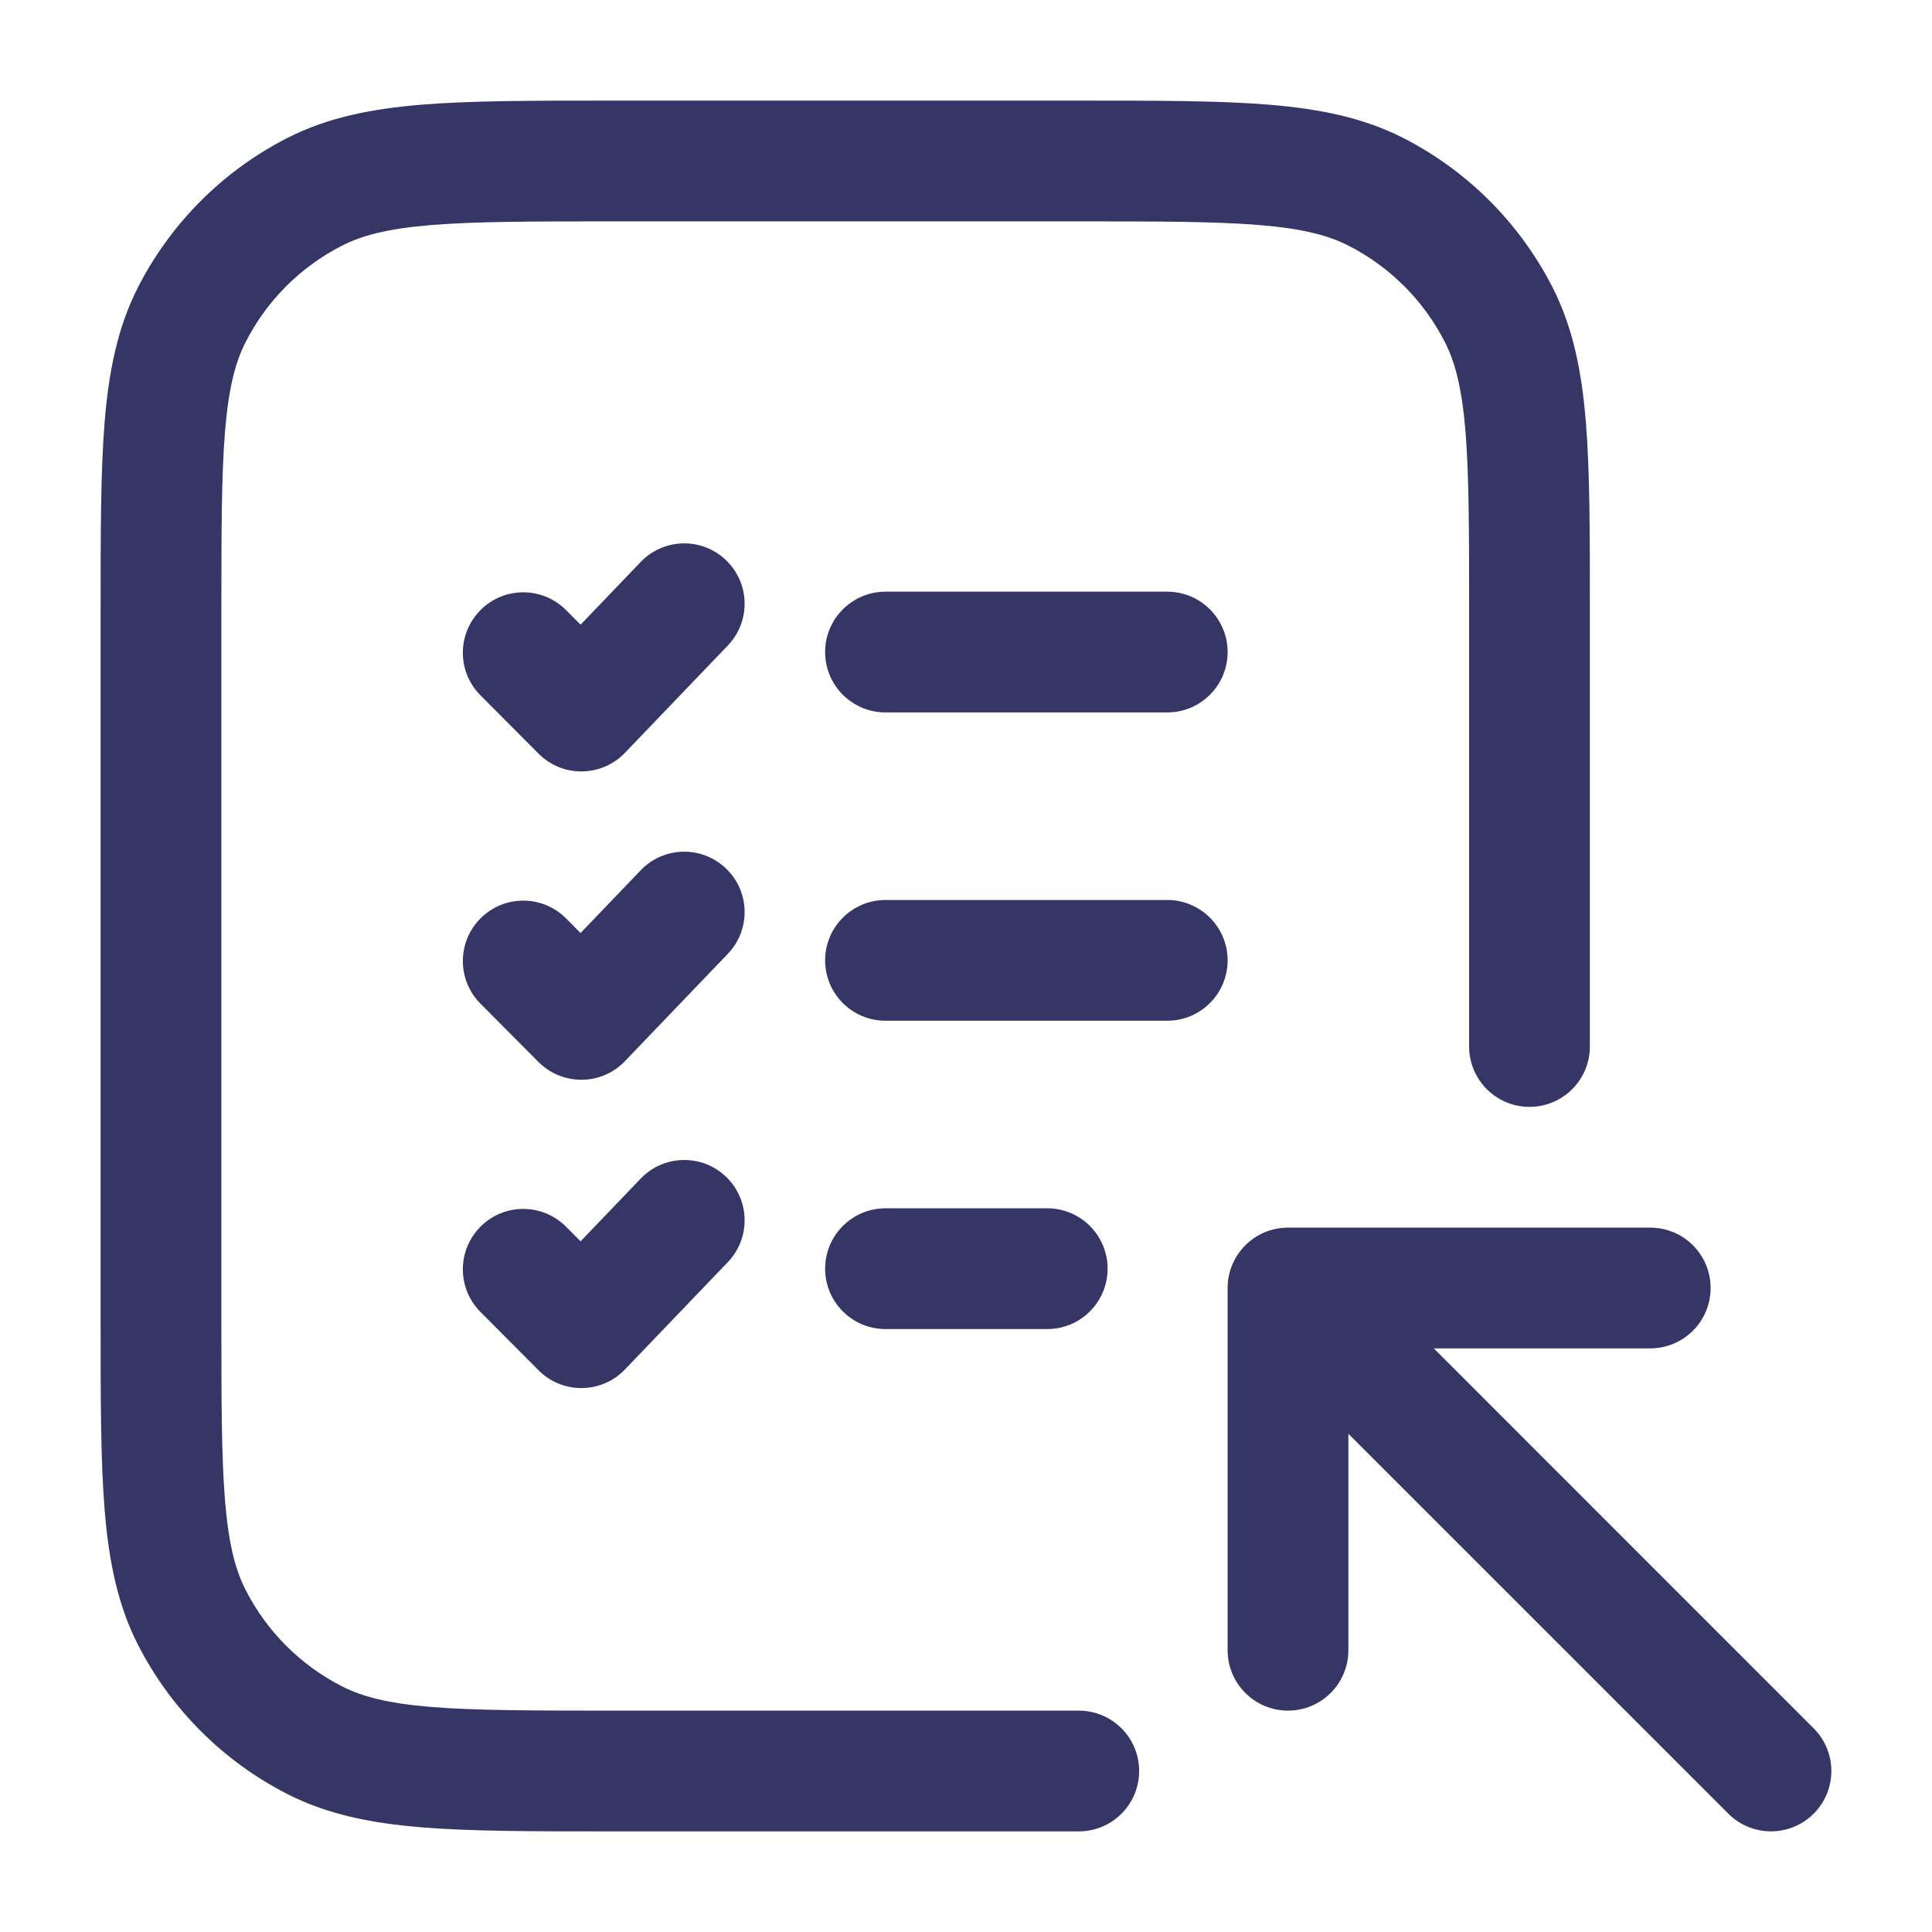 <svg width="24" height="24" viewBox="0 0 24 24" fill="none" xmlns="http://www.w3.org/2000/svg">
<path d="M7.567 1.25H13.433C14.385 1.25 15.146 1.25 15.76 1.3C16.39 1.352 16.932 1.46 17.43 1.713C18.229 2.121 18.879 2.771 19.287 3.571C19.54 4.068 19.648 4.61 19.7 5.24C19.75 5.854 19.75 6.615 19.75 7.567V13C19.75 13.414 19.414 13.75 19 13.75C18.586 13.75 18.25 13.414 18.25 13V7.6C18.25 6.608 18.249 5.908 18.205 5.362C18.161 4.825 18.078 4.503 17.95 4.252C17.687 3.734 17.266 3.313 16.748 3.05C16.497 2.922 16.175 2.839 15.638 2.795C15.092 2.751 14.393 2.75 13.4 2.75H7.6C6.608 2.75 5.908 2.751 5.362 2.795C4.825 2.839 4.503 2.922 4.252 3.05C3.734 3.313 3.313 3.734 3.05 4.252C2.922 4.503 2.839 4.825 2.795 5.362C2.751 5.908 2.75 6.608 2.75 7.6V16.4C2.75 17.392 2.751 18.092 2.795 18.638C2.839 19.175 2.922 19.497 3.05 19.748C3.313 20.266 3.734 20.687 4.252 20.95C4.503 21.078 4.825 21.161 5.362 21.205C5.908 21.249 6.608 21.25 7.6 21.25H13.401C13.815 21.25 14.151 21.586 14.151 22C14.151 22.414 13.816 22.75 13.401 22.75H7.567C6.615 22.75 5.854 22.75 5.24 22.7C4.61 22.648 4.068 22.54 3.571 22.287C2.771 21.879 2.121 21.229 1.713 20.43C1.46 19.932 1.352 19.39 1.3 18.76C1.25 18.146 1.25 17.385 1.25 16.433V7.567C1.25 6.615 1.25 5.854 1.3 5.24C1.352 4.61 1.46 4.068 1.713 3.571C2.121 2.771 2.771 2.121 3.571 1.713C4.068 1.46 4.61 1.352 5.24 1.3C5.854 1.25 6.615 1.25 7.567 1.25Z" fill="#353566"/>
<path d="M10.25 8.1C10.25 7.686 10.586 7.35 11 7.35H14.5C14.914 7.35 15.25 7.686 15.25 8.1C15.25 8.514 14.914 8.85 14.5 8.85H11C10.586 8.85 10.25 8.514 10.25 8.1Z" fill="#353566"/>
<path d="M10.25 11.93C10.25 11.516 10.586 11.18 11 11.18H14.5C14.914 11.18 15.25 11.516 15.25 11.93C15.25 12.344 14.914 12.68 14.5 12.68H11C10.586 12.68 10.25 12.344 10.25 11.93Z" fill="#353566"/>
<path d="M10.25 15.76C10.25 15.346 10.586 15.01 11 15.01H13.009C13.424 15.01 13.759 15.346 13.759 15.76C13.759 16.174 13.424 16.51 13.009 16.51H11C10.586 16.51 10.25 16.174 10.25 15.76Z" fill="#353566"/>
<path d="M9.041 8.019C9.328 7.72 9.318 7.245 9.019 6.959C8.72 6.672 8.245 6.682 7.959 6.981L7.212 7.76L7.032 7.579C6.739 7.285 6.264 7.284 5.971 7.577C5.677 7.869 5.676 8.344 5.968 8.637L6.69 9.362C6.833 9.506 7.027 9.585 7.229 9.583C7.431 9.581 7.624 9.498 7.763 9.352L9.041 8.019Z" fill="#353566"/>
<path d="M9.019 10.789C9.318 11.075 9.328 11.55 9.041 11.849L7.763 13.182C7.624 13.328 7.431 13.412 7.229 13.413C7.027 13.415 6.833 13.336 6.69 13.193L5.968 12.467C5.676 12.174 5.677 11.699 5.971 11.407C6.264 11.114 6.739 11.115 7.032 11.409L7.212 11.59L7.959 10.811C8.245 10.512 8.72 10.502 9.019 10.789Z" fill="#353566"/>
<path d="M9.041 15.679C9.328 15.38 9.318 14.905 9.019 14.618C8.72 14.332 8.245 14.342 7.959 14.641L7.212 15.42L7.032 15.239C6.739 14.945 6.264 14.944 5.971 15.236C5.677 15.529 5.676 16.003 5.968 16.297L6.69 17.022C6.833 17.166 7.027 17.245 7.229 17.243C7.431 17.241 7.624 17.158 7.763 17.012L9.041 15.679Z" fill="#353566"/>
<path d="M15.25 16C15.25 15.586 15.586 15.25 16 15.25H20.5C20.914 15.25 21.25 15.586 21.25 16C21.25 16.414 20.914 16.75 20.5 16.75H17.811L22.53 21.47C22.823 21.763 22.823 22.237 22.53 22.53C22.237 22.823 21.763 22.823 21.47 22.53L16.75 17.811V20.5C16.75 20.914 16.414 21.25 16 21.25C15.586 21.25 15.25 20.914 15.25 20.5V16Z" fill="#353566"/>
</svg>
